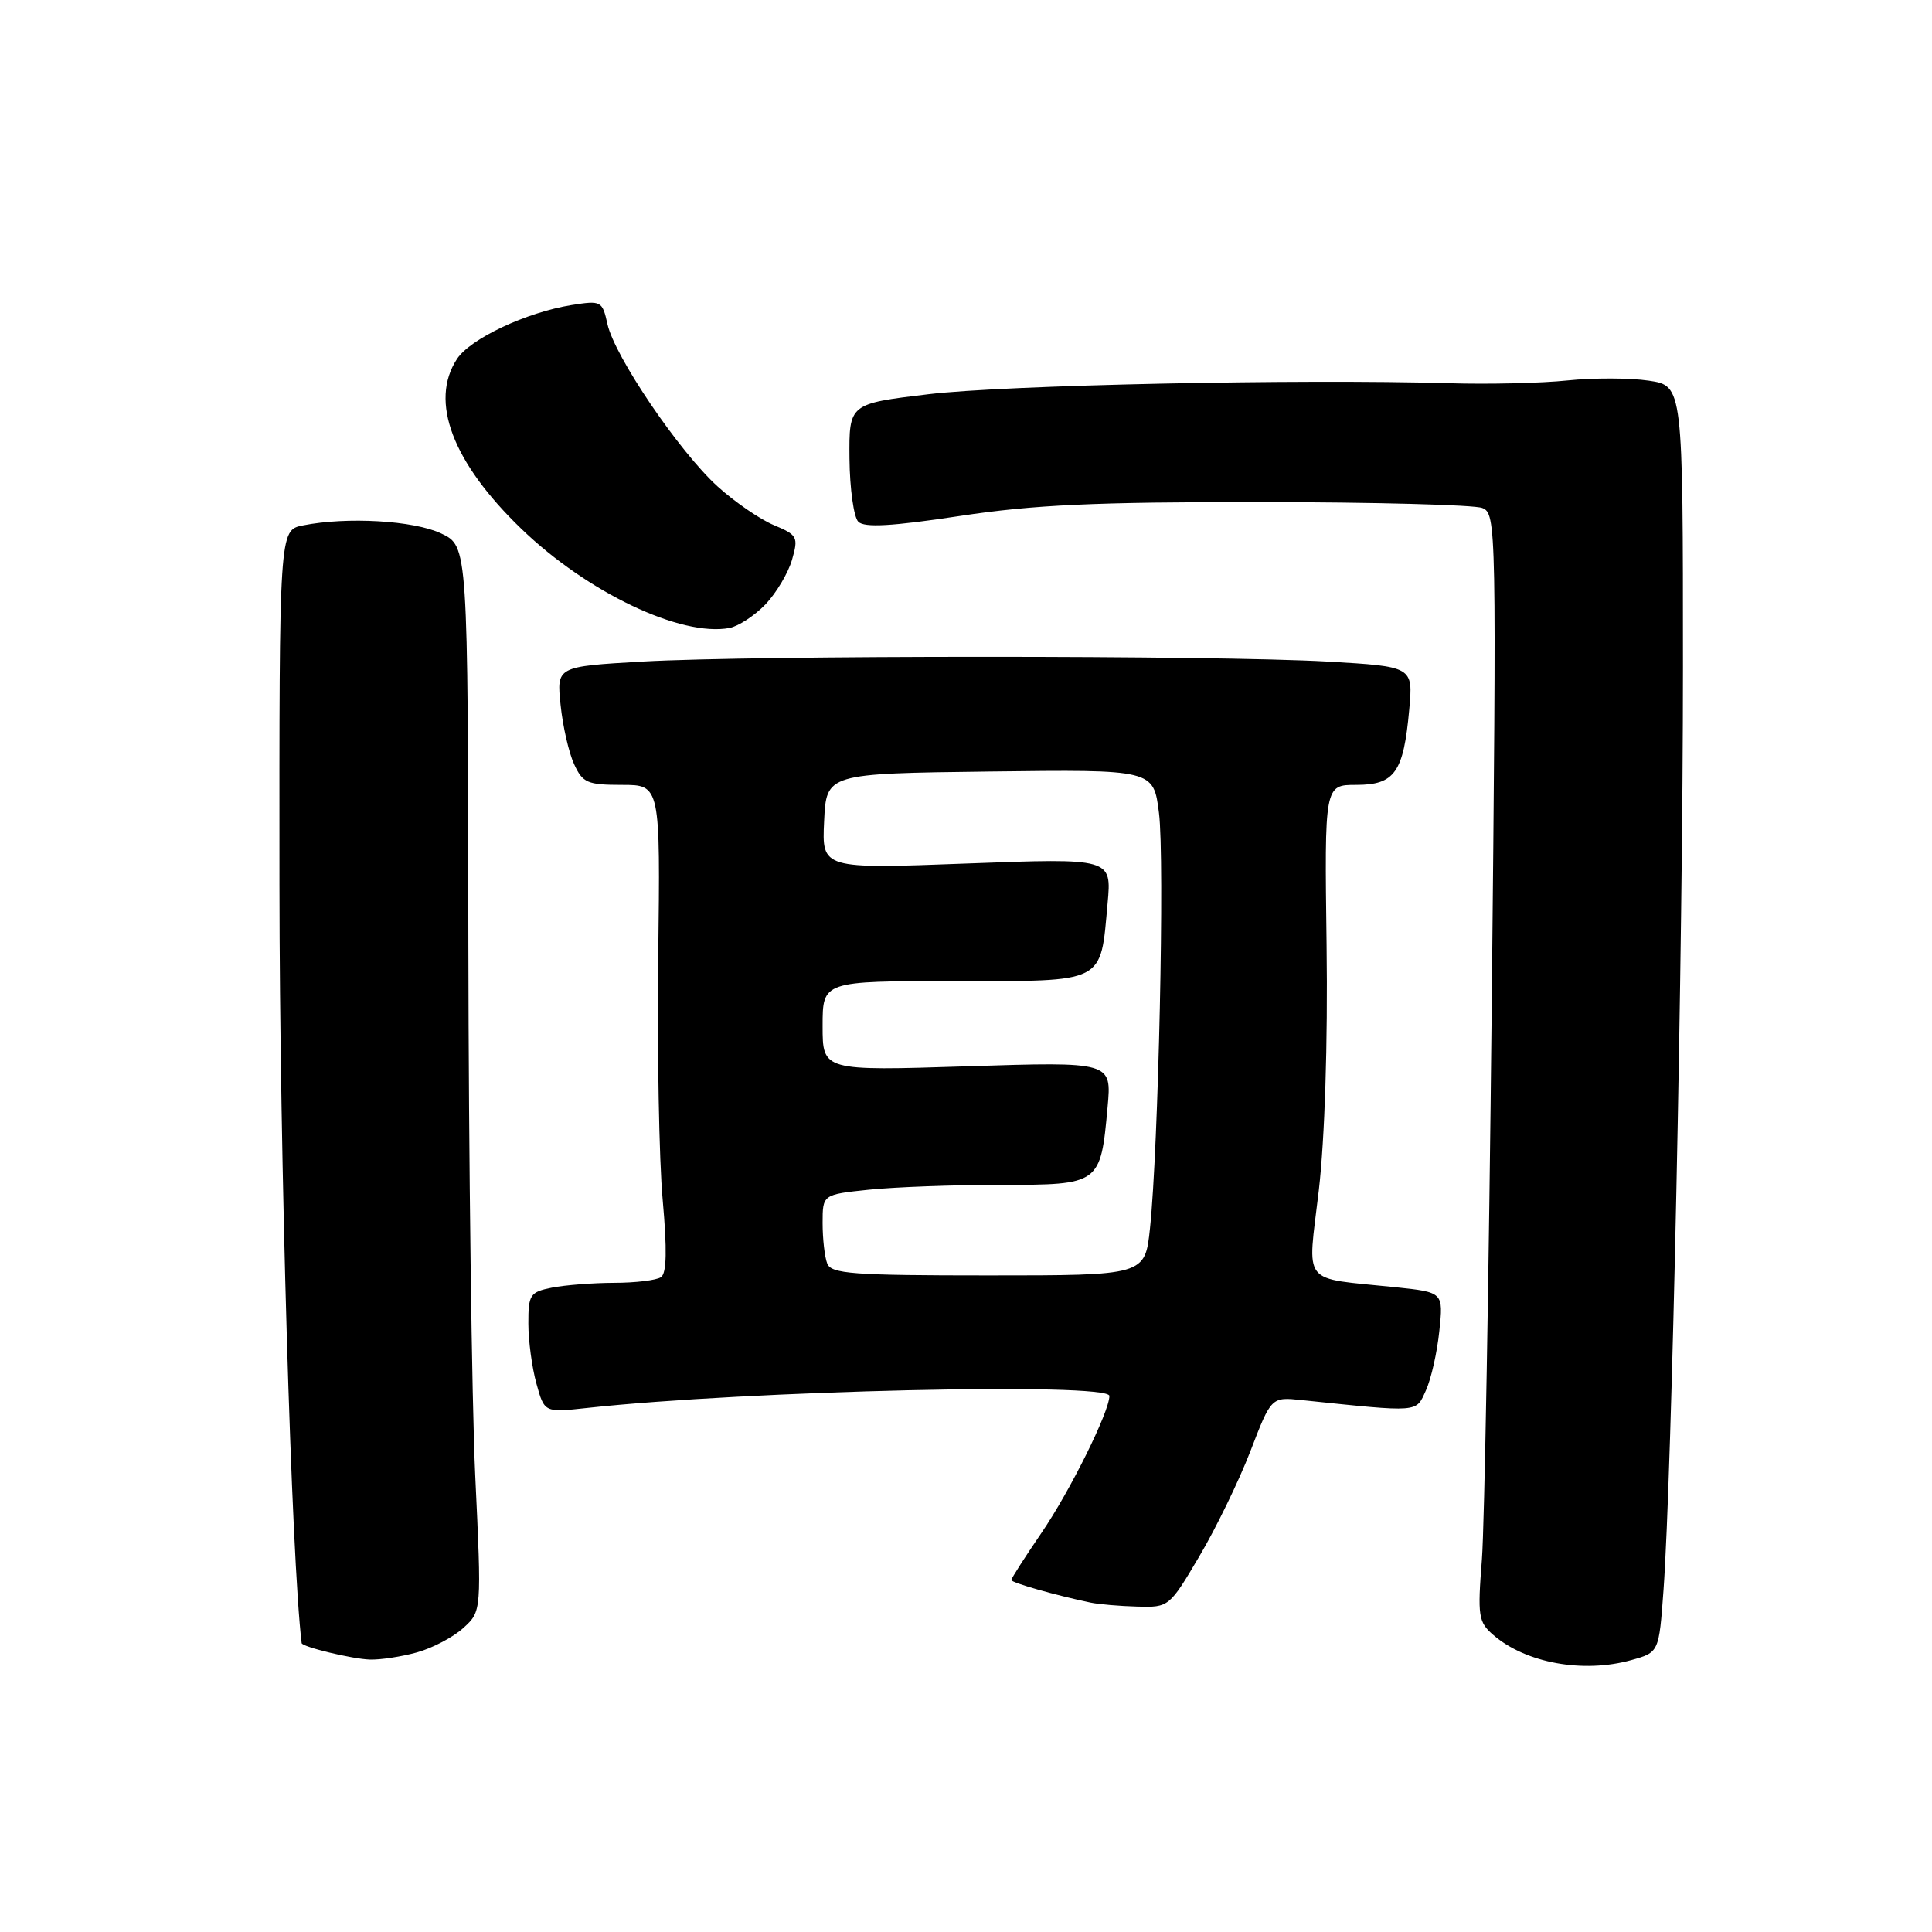 <?xml version="1.0" encoding="UTF-8" standalone="no"?>
<!DOCTYPE svg PUBLIC "-//W3C//DTD SVG 1.1//EN" "http://www.w3.org/Graphics/SVG/1.1/DTD/svg11.dtd" >
<svg xmlns="http://www.w3.org/2000/svg" xmlns:xlink="http://www.w3.org/1999/xlink" version="1.1" viewBox="0 0 256 256">
 <g >
 <path fill="currentColor"
d=" M 216.16 219.97 C 219.82 218.95 219.82 218.95 220.42 210.73 C 221.53 195.35 223.00 125.84 223.00 88.41 C 223.00 51.12 223.00 51.12 218.47 50.44 C 215.98 50.07 211.14 50.06 207.72 50.41 C 204.30 50.77 197.22 50.94 192.00 50.78 C 172.25 50.20 133.10 51.02 123.00 52.24 C 112.50 53.50 112.50 53.50 112.56 60.76 C 112.60 64.76 113.13 68.53 113.73 69.13 C 114.54 69.94 118.18 69.73 127.17 68.37 C 136.98 66.88 145.12 66.51 167.00 66.53 C 182.12 66.54 195.36 66.89 196.41 67.31 C 198.28 68.04 198.31 69.64 197.66 133.28 C 197.29 169.15 196.70 202.16 196.36 206.64 C 195.77 214.15 195.89 214.93 197.87 216.64 C 202.16 220.36 209.77 221.75 216.16 219.97 Z  M 55.25 218.95 C 57.31 218.38 60.08 216.92 61.41 215.70 C 63.82 213.50 63.82 213.50 62.97 195.50 C 62.51 185.60 62.10 153.85 62.06 124.94 C 62.00 72.37 62.00 72.37 58.47 70.69 C 54.86 68.97 45.98 68.45 40.13 69.62 C 37.00 70.25 37.00 70.25 37.03 117.37 C 37.05 153.35 38.61 206.57 39.97 217.72 C 40.03 218.22 46.68 219.83 49.00 219.90 C 50.38 219.95 53.19 219.52 55.25 218.95 Z  M 158.90 206.25 C 161.10 202.54 164.15 196.26 165.68 192.30 C 168.45 185.10 168.45 185.10 172.48 185.52 C 188.29 187.16 187.58 187.21 188.94 184.24 C 189.63 182.73 190.43 179.19 190.72 176.36 C 191.26 171.23 191.26 171.23 184.88 170.56 C 172.22 169.24 173.25 170.55 174.75 157.72 C 175.54 150.87 175.95 138.21 175.78 125.25 C 175.50 104.00 175.50 104.00 179.71 104.00 C 184.81 104.00 185.98 102.35 186.73 94.03 C 187.25 88.32 187.25 88.32 175.87 87.66 C 161.16 86.82 99.84 86.82 85.13 87.66 C 73.75 88.32 73.75 88.32 74.28 93.41 C 74.57 96.21 75.37 99.74 76.07 101.25 C 77.20 103.73 77.83 104.00 82.41 104.00 C 87.50 104.00 87.50 104.00 87.22 126.75 C 87.07 139.26 87.33 153.78 87.81 159.00 C 88.40 165.60 88.34 168.72 87.58 169.23 C 86.99 169.64 84.19 169.98 81.38 169.98 C 78.56 169.99 74.84 170.28 73.13 170.62 C 70.23 171.20 70.00 171.55 70.01 175.38 C 70.01 177.64 70.49 181.23 71.08 183.34 C 72.14 187.18 72.14 187.18 77.82 186.56 C 99.03 184.25 147.00 183.15 147.00 184.97 C 147.00 187.06 141.79 197.57 137.99 203.13 C 135.80 206.34 134.00 209.15 134.00 209.36 C 134.00 209.71 139.89 211.39 144.50 212.35 C 145.60 212.58 148.39 212.82 150.71 212.88 C 154.87 213.00 154.95 212.94 158.90 206.25 Z  M 101.43 80.08 C 102.86 78.58 104.45 75.91 104.95 74.16 C 105.81 71.16 105.67 70.89 102.54 69.58 C 100.72 68.82 97.36 66.52 95.10 64.47 C 90.02 59.88 81.43 47.22 80.49 42.94 C 79.81 39.88 79.66 39.80 75.75 40.42 C 69.75 41.38 62.31 44.88 60.55 47.57 C 56.88 53.17 59.95 61.27 69.08 70.07 C 77.82 78.50 90.23 84.41 96.66 83.21 C 97.84 82.98 99.99 81.58 101.43 80.08 Z  M 109.61 167.42 C 109.27 166.55 109.00 164.14 109.00 162.06 C 109.00 158.28 109.00 158.28 115.15 157.64 C 118.53 157.29 126.39 157.00 132.61 157.00 C 145.76 157.00 145.83 156.95 146.76 146.70 C 147.31 140.68 147.31 140.68 128.15 141.29 C 109.00 141.90 109.00 141.90 109.00 135.95 C 109.00 130.00 109.00 130.00 126.46 130.00 C 146.62 130.00 145.79 130.42 146.76 119.71 C 147.31 113.70 147.31 113.70 128.10 114.42 C 108.90 115.14 108.90 115.14 109.20 108.82 C 109.50 102.50 109.50 102.50 131.18 102.23 C 152.85 101.96 152.85 101.96 153.57 107.73 C 154.34 113.81 153.50 152.10 152.38 162.75 C 151.72 169.00 151.72 169.00 130.96 169.00 C 112.97 169.00 110.13 168.79 109.61 167.42 Z "/>
</g>
</svg>